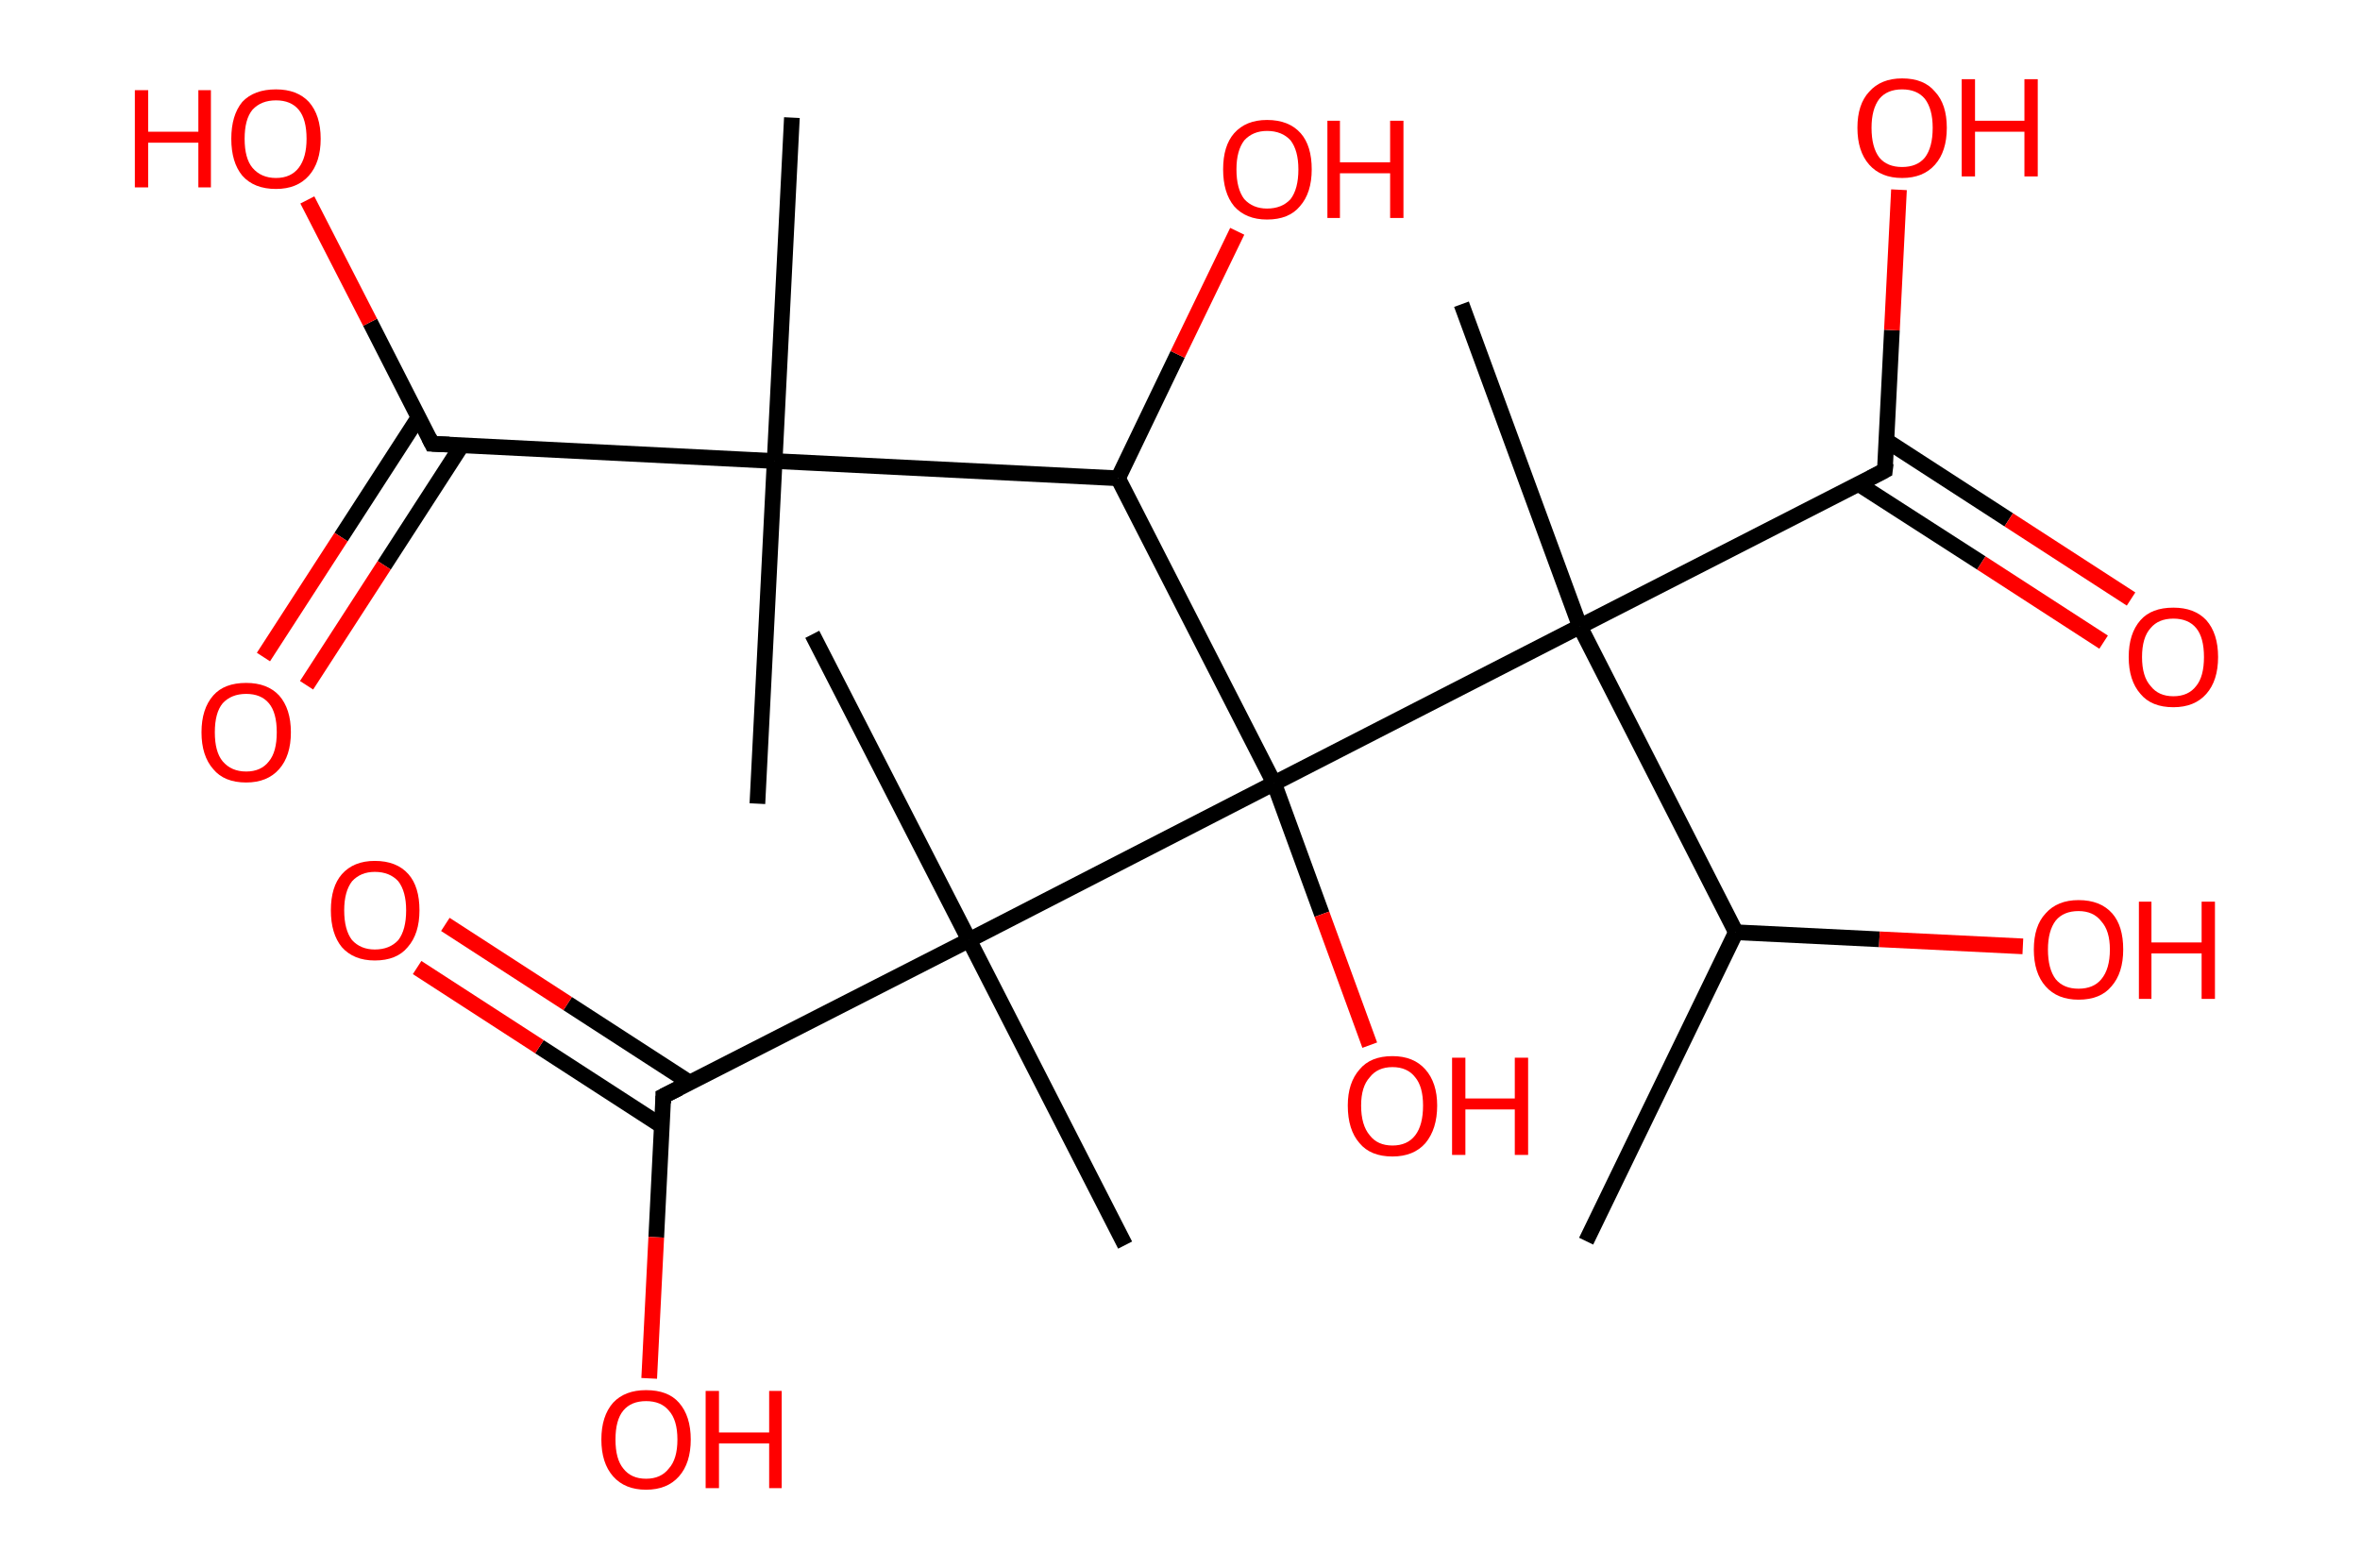 <?xml version='1.0' encoding='ASCII' standalone='yes'?>
<svg xmlns="http://www.w3.org/2000/svg" xmlns:rdkit="http://www.rdkit.org/xml" xmlns:xlink="http://www.w3.org/1999/xlink" version="1.1" baseProfile="full" xml:space="preserve" width="301px" height="200px" viewBox="0 0 301 200">
<!-- END OF HEADER -->
<rect style="opacity:1.0;fill:#FFFFFF;stroke:none" width="301.0" height="200.0" x="0.0" y="0.0"> </rect>
<path class="bond-0 atom-0 atom-1" d="M 202.3,158.3 L 221.4,118.9" style="fill:none;fill-rule:evenodd;stroke:#000000;stroke-width:2.0px;stroke-linecap:butt;stroke-linejoin:miter;stroke-opacity:1"/>
<path class="bond-1 atom-1 atom-2" d="M 221.4,118.9 L 239.7,119.8" style="fill:none;fill-rule:evenodd;stroke:#000000;stroke-width:2.0px;stroke-linecap:butt;stroke-linejoin:miter;stroke-opacity:1"/>
<path class="bond-1 atom-1 atom-2" d="M 239.7,119.8 L 258.0,120.7" style="fill:none;fill-rule:evenodd;stroke:#FF0000;stroke-width:2.0px;stroke-linecap:butt;stroke-linejoin:miter;stroke-opacity:1"/>
<path class="bond-2 atom-1 atom-3" d="M 221.4,118.9 L 201.5,79.9" style="fill:none;fill-rule:evenodd;stroke:#000000;stroke-width:2.0px;stroke-linecap:butt;stroke-linejoin:miter;stroke-opacity:1"/>
<path class="bond-3 atom-3 atom-4" d="M 201.5,79.9 L 186.4,38.8" style="fill:none;fill-rule:evenodd;stroke:#000000;stroke-width:2.0px;stroke-linecap:butt;stroke-linejoin:miter;stroke-opacity:1"/>
<path class="bond-4 atom-3 atom-5" d="M 201.5,79.9 L 240.4,60.0" style="fill:none;fill-rule:evenodd;stroke:#000000;stroke-width:2.0px;stroke-linecap:butt;stroke-linejoin:miter;stroke-opacity:1"/>
<path class="bond-5 atom-5 atom-6" d="M 237.0,61.7 L 252.7,71.8" style="fill:none;fill-rule:evenodd;stroke:#000000;stroke-width:2.0px;stroke-linecap:butt;stroke-linejoin:miter;stroke-opacity:1"/>
<path class="bond-5 atom-5 atom-6" d="M 252.7,71.8 L 268.3,81.9" style="fill:none;fill-rule:evenodd;stroke:#FF0000;stroke-width:2.0px;stroke-linecap:butt;stroke-linejoin:miter;stroke-opacity:1"/>
<path class="bond-5 atom-5 atom-6" d="M 240.6,56.2 L 256.2,66.3" style="fill:none;fill-rule:evenodd;stroke:#000000;stroke-width:2.0px;stroke-linecap:butt;stroke-linejoin:miter;stroke-opacity:1"/>
<path class="bond-5 atom-5 atom-6" d="M 256.2,66.3 L 271.8,76.4" style="fill:none;fill-rule:evenodd;stroke:#FF0000;stroke-width:2.0px;stroke-linecap:butt;stroke-linejoin:miter;stroke-opacity:1"/>
<path class="bond-6 atom-5 atom-7" d="M 240.4,60.0 L 241.3,42.1" style="fill:none;fill-rule:evenodd;stroke:#000000;stroke-width:2.0px;stroke-linecap:butt;stroke-linejoin:miter;stroke-opacity:1"/>
<path class="bond-6 atom-5 atom-7" d="M 241.3,42.1 L 242.2,24.2" style="fill:none;fill-rule:evenodd;stroke:#FF0000;stroke-width:2.0px;stroke-linecap:butt;stroke-linejoin:miter;stroke-opacity:1"/>
<path class="bond-7 atom-3 atom-8" d="M 201.5,79.9 L 162.5,99.9" style="fill:none;fill-rule:evenodd;stroke:#000000;stroke-width:2.0px;stroke-linecap:butt;stroke-linejoin:miter;stroke-opacity:1"/>
<path class="bond-8 atom-8 atom-9" d="M 162.5,99.9 L 168.6,116.6" style="fill:none;fill-rule:evenodd;stroke:#000000;stroke-width:2.0px;stroke-linecap:butt;stroke-linejoin:miter;stroke-opacity:1"/>
<path class="bond-8 atom-8 atom-9" d="M 168.6,116.6 L 174.7,133.3" style="fill:none;fill-rule:evenodd;stroke:#FF0000;stroke-width:2.0px;stroke-linecap:butt;stroke-linejoin:miter;stroke-opacity:1"/>
<path class="bond-9 atom-8 atom-10" d="M 162.5,99.9 L 142.6,61.0" style="fill:none;fill-rule:evenodd;stroke:#000000;stroke-width:2.0px;stroke-linecap:butt;stroke-linejoin:miter;stroke-opacity:1"/>
<path class="bond-10 atom-10 atom-11" d="M 142.6,61.0 L 150.2,45.2" style="fill:none;fill-rule:evenodd;stroke:#000000;stroke-width:2.0px;stroke-linecap:butt;stroke-linejoin:miter;stroke-opacity:1"/>
<path class="bond-10 atom-10 atom-11" d="M 150.2,45.2 L 157.8,29.5" style="fill:none;fill-rule:evenodd;stroke:#FF0000;stroke-width:2.0px;stroke-linecap:butt;stroke-linejoin:miter;stroke-opacity:1"/>
<path class="bond-11 atom-10 atom-12" d="M 142.6,61.0 L 98.8,58.8" style="fill:none;fill-rule:evenodd;stroke:#000000;stroke-width:2.0px;stroke-linecap:butt;stroke-linejoin:miter;stroke-opacity:1"/>
<path class="bond-12 atom-12 atom-13" d="M 98.8,58.8 L 96.6,102.5" style="fill:none;fill-rule:evenodd;stroke:#000000;stroke-width:2.0px;stroke-linecap:butt;stroke-linejoin:miter;stroke-opacity:1"/>
<path class="bond-13 atom-12 atom-14" d="M 98.8,58.8 L 101.0,15.0" style="fill:none;fill-rule:evenodd;stroke:#000000;stroke-width:2.0px;stroke-linecap:butt;stroke-linejoin:miter;stroke-opacity:1"/>
<path class="bond-14 atom-12 atom-15" d="M 98.8,58.8 L 55.1,56.6" style="fill:none;fill-rule:evenodd;stroke:#000000;stroke-width:2.0px;stroke-linecap:butt;stroke-linejoin:miter;stroke-opacity:1"/>
<path class="bond-15 atom-15 atom-16" d="M 53.4,53.2 L 43.5,68.5" style="fill:none;fill-rule:evenodd;stroke:#000000;stroke-width:2.0px;stroke-linecap:butt;stroke-linejoin:miter;stroke-opacity:1"/>
<path class="bond-15 atom-15 atom-16" d="M 43.5,68.5 L 33.6,83.8" style="fill:none;fill-rule:evenodd;stroke:#FF0000;stroke-width:2.0px;stroke-linecap:butt;stroke-linejoin:miter;stroke-opacity:1"/>
<path class="bond-15 atom-15 atom-16" d="M 58.9,56.8 L 49.0,72.1" style="fill:none;fill-rule:evenodd;stroke:#000000;stroke-width:2.0px;stroke-linecap:butt;stroke-linejoin:miter;stroke-opacity:1"/>
<path class="bond-15 atom-15 atom-16" d="M 49.0,72.1 L 39.1,87.4" style="fill:none;fill-rule:evenodd;stroke:#FF0000;stroke-width:2.0px;stroke-linecap:butt;stroke-linejoin:miter;stroke-opacity:1"/>
<path class="bond-16 atom-15 atom-17" d="M 55.1,56.6 L 47.2,41.1" style="fill:none;fill-rule:evenodd;stroke:#000000;stroke-width:2.0px;stroke-linecap:butt;stroke-linejoin:miter;stroke-opacity:1"/>
<path class="bond-16 atom-15 atom-17" d="M 47.2,41.1 L 39.2,25.5" style="fill:none;fill-rule:evenodd;stroke:#FF0000;stroke-width:2.0px;stroke-linecap:butt;stroke-linejoin:miter;stroke-opacity:1"/>
<path class="bond-17 atom-8 atom-18" d="M 162.5,99.9 L 123.6,119.9" style="fill:none;fill-rule:evenodd;stroke:#000000;stroke-width:2.0px;stroke-linecap:butt;stroke-linejoin:miter;stroke-opacity:1"/>
<path class="bond-18 atom-18 atom-19" d="M 123.6,119.9 L 143.5,158.8" style="fill:none;fill-rule:evenodd;stroke:#000000;stroke-width:2.0px;stroke-linecap:butt;stroke-linejoin:miter;stroke-opacity:1"/>
<path class="bond-19 atom-18 atom-20" d="M 123.6,119.9 L 103.6,80.9" style="fill:none;fill-rule:evenodd;stroke:#000000;stroke-width:2.0px;stroke-linecap:butt;stroke-linejoin:miter;stroke-opacity:1"/>
<path class="bond-20 atom-18 atom-21" d="M 123.6,119.9 L 84.6,139.8" style="fill:none;fill-rule:evenodd;stroke:#000000;stroke-width:2.0px;stroke-linecap:butt;stroke-linejoin:miter;stroke-opacity:1"/>
<path class="bond-21 atom-21 atom-22" d="M 88.0,138.1 L 72.4,128.0" style="fill:none;fill-rule:evenodd;stroke:#000000;stroke-width:2.0px;stroke-linecap:butt;stroke-linejoin:miter;stroke-opacity:1"/>
<path class="bond-21 atom-21 atom-22" d="M 72.4,128.0 L 56.8,117.9" style="fill:none;fill-rule:evenodd;stroke:#FF0000;stroke-width:2.0px;stroke-linecap:butt;stroke-linejoin:miter;stroke-opacity:1"/>
<path class="bond-21 atom-21 atom-22" d="M 84.4,143.6 L 68.8,133.5" style="fill:none;fill-rule:evenodd;stroke:#000000;stroke-width:2.0px;stroke-linecap:butt;stroke-linejoin:miter;stroke-opacity:1"/>
<path class="bond-21 atom-21 atom-22" d="M 68.8,133.5 L 53.2,123.4" style="fill:none;fill-rule:evenodd;stroke:#FF0000;stroke-width:2.0px;stroke-linecap:butt;stroke-linejoin:miter;stroke-opacity:1"/>
<path class="bond-22 atom-21 atom-23" d="M 84.6,139.8 L 83.7,157.8" style="fill:none;fill-rule:evenodd;stroke:#000000;stroke-width:2.0px;stroke-linecap:butt;stroke-linejoin:miter;stroke-opacity:1"/>
<path class="bond-22 atom-21 atom-23" d="M 83.7,157.8 L 82.8,175.8" style="fill:none;fill-rule:evenodd;stroke:#FF0000;stroke-width:2.0px;stroke-linecap:butt;stroke-linejoin:miter;stroke-opacity:1"/>
<path d="M 238.5,61.0 L 240.4,60.0 L 240.5,59.1" style="fill:none;stroke:#000000;stroke-width:2.0px;stroke-linecap:butt;stroke-linejoin:miter;stroke-opacity:1;"/>
<path d="M 57.3,56.7 L 55.1,56.6 L 54.7,55.8" style="fill:none;stroke:#000000;stroke-width:2.0px;stroke-linecap:butt;stroke-linejoin:miter;stroke-opacity:1;"/>
<path d="M 86.6,138.8 L 84.6,139.8 L 84.6,140.7" style="fill:none;stroke:#000000;stroke-width:2.0px;stroke-linecap:butt;stroke-linejoin:miter;stroke-opacity:1;"/>
<path class="atom-2" d="M 259.4 121.1 Q 259.4 118.1, 260.9 116.5 Q 262.4 114.8, 265.1 114.8 Q 267.9 114.8, 269.4 116.5 Q 270.8 118.1, 270.8 121.1 Q 270.8 124.1, 269.3 125.8 Q 267.9 127.5, 265.1 127.5 Q 262.4 127.5, 260.9 125.8 Q 259.4 124.1, 259.4 121.1 M 265.1 126.1 Q 267.0 126.1, 268.0 124.9 Q 269.1 123.6, 269.1 121.1 Q 269.1 118.7, 268.0 117.5 Q 267.0 116.2, 265.1 116.2 Q 263.2 116.2, 262.2 117.4 Q 261.2 118.7, 261.2 121.1 Q 261.2 123.6, 262.2 124.9 Q 263.2 126.1, 265.1 126.1 " fill="#FF0000"/>
<path class="atom-2" d="M 272.8 115.0 L 274.4 115.0 L 274.4 120.2 L 280.8 120.2 L 280.8 115.0 L 282.5 115.0 L 282.5 127.4 L 280.8 127.4 L 280.8 121.6 L 274.4 121.6 L 274.4 127.4 L 272.8 127.4 L 272.8 115.0 " fill="#FF0000"/>
<path class="atom-6" d="M 271.5 83.8 Q 271.5 80.8, 273.0 79.1 Q 274.4 77.5, 277.2 77.5 Q 279.9 77.5, 281.4 79.1 Q 282.9 80.8, 282.9 83.8 Q 282.9 86.8, 281.4 88.5 Q 279.9 90.2, 277.2 90.2 Q 274.4 90.2, 273.0 88.5 Q 271.5 86.8, 271.5 83.8 M 277.2 88.8 Q 279.1 88.8, 280.1 87.5 Q 281.1 86.3, 281.1 83.8 Q 281.1 81.3, 280.1 80.1 Q 279.1 78.9, 277.2 78.9 Q 275.3 78.9, 274.3 80.1 Q 273.2 81.3, 273.2 83.8 Q 273.2 86.3, 274.3 87.5 Q 275.3 88.8, 277.2 88.8 " fill="#FF0000"/>
<path class="atom-7" d="M 236.9 16.3 Q 236.9 13.3, 238.4 11.7 Q 239.9 10.0, 242.6 10.0 Q 245.4 10.0, 246.8 11.7 Q 248.3 13.3, 248.3 16.3 Q 248.3 19.3, 246.8 21.0 Q 245.3 22.7, 242.6 22.7 Q 239.9 22.7, 238.4 21.0 Q 236.9 19.3, 236.9 16.3 M 242.6 21.3 Q 244.5 21.3, 245.5 20.1 Q 246.5 18.8, 246.5 16.3 Q 246.5 13.9, 245.5 12.6 Q 244.5 11.4, 242.6 11.4 Q 240.7 11.4, 239.7 12.6 Q 238.7 13.9, 238.7 16.3 Q 238.7 18.8, 239.7 20.1 Q 240.7 21.3, 242.6 21.3 " fill="#FF0000"/>
<path class="atom-7" d="M 250.2 10.1 L 251.9 10.1 L 251.9 15.4 L 258.2 15.4 L 258.2 10.1 L 259.9 10.1 L 259.9 22.5 L 258.2 22.5 L 258.2 16.8 L 251.9 16.8 L 251.9 22.5 L 250.2 22.5 L 250.2 10.1 " fill="#FF0000"/>
<path class="atom-9" d="M 171.9 141.0 Q 171.9 138.1, 173.4 136.4 Q 174.8 134.7, 177.6 134.7 Q 180.3 134.7, 181.8 136.4 Q 183.3 138.1, 183.3 141.0 Q 183.3 144.0, 181.8 145.8 Q 180.3 147.5, 177.6 147.5 Q 174.8 147.5, 173.4 145.8 Q 171.9 144.1, 171.9 141.0 M 177.6 146.1 Q 179.5 146.1, 180.5 144.8 Q 181.5 143.5, 181.5 141.0 Q 181.5 138.6, 180.5 137.4 Q 179.5 136.1, 177.6 136.1 Q 175.7 136.1, 174.7 137.4 Q 173.6 138.6, 173.6 141.0 Q 173.6 143.5, 174.7 144.8 Q 175.7 146.1, 177.6 146.1 " fill="#FF0000"/>
<path class="atom-9" d="M 185.2 134.9 L 186.9 134.9 L 186.9 140.1 L 193.2 140.1 L 193.2 134.9 L 194.9 134.9 L 194.9 147.3 L 193.2 147.3 L 193.2 141.5 L 186.9 141.5 L 186.9 147.3 L 185.2 147.3 L 185.2 134.9 " fill="#FF0000"/>
<path class="atom-11" d="M 156.0 21.6 Q 156.0 18.6, 157.4 17.0 Q 158.9 15.3, 161.6 15.3 Q 164.4 15.3, 165.9 17.0 Q 167.3 18.6, 167.3 21.6 Q 167.3 24.6, 165.8 26.3 Q 164.4 28.0, 161.6 28.0 Q 158.9 28.0, 157.4 26.3 Q 156.0 24.6, 156.0 21.6 M 161.6 26.6 Q 163.5 26.6, 164.6 25.4 Q 165.6 24.1, 165.6 21.6 Q 165.6 19.2, 164.6 17.9 Q 163.5 16.7, 161.6 16.7 Q 159.8 16.7, 158.7 17.9 Q 157.7 19.2, 157.7 21.6 Q 157.7 24.1, 158.7 25.4 Q 159.8 26.6, 161.6 26.6 " fill="#FF0000"/>
<path class="atom-11" d="M 169.3 15.4 L 170.9 15.4 L 170.9 20.7 L 177.3 20.7 L 177.3 15.4 L 179.0 15.4 L 179.0 27.8 L 177.3 27.8 L 177.3 22.1 L 170.9 22.1 L 170.9 27.8 L 169.3 27.8 L 169.3 15.4 " fill="#FF0000"/>
<path class="atom-16" d="M 25.7 93.4 Q 25.7 90.4, 27.2 88.7 Q 28.6 87.1, 31.4 87.1 Q 34.1 87.1, 35.6 88.7 Q 37.1 90.4, 37.1 93.4 Q 37.1 96.4, 35.6 98.1 Q 34.1 99.8, 31.4 99.8 Q 28.6 99.8, 27.2 98.1 Q 25.7 96.4, 25.7 93.4 M 31.4 98.4 Q 33.3 98.4, 34.3 97.1 Q 35.3 95.9, 35.3 93.4 Q 35.3 90.9, 34.3 89.7 Q 33.3 88.5, 31.4 88.5 Q 29.5 88.5, 28.4 89.7 Q 27.4 90.9, 27.4 93.4 Q 27.4 95.9, 28.4 97.1 Q 29.5 98.4, 31.4 98.4 " fill="#FF0000"/>
<path class="atom-17" d="M 17.2 11.5 L 18.9 11.5 L 18.9 16.8 L 25.3 16.8 L 25.3 11.5 L 26.9 11.5 L 26.9 23.9 L 25.3 23.9 L 25.3 18.2 L 18.9 18.2 L 18.9 23.9 L 17.2 23.9 L 17.2 11.5 " fill="#FF0000"/>
<path class="atom-17" d="M 29.5 17.7 Q 29.5 14.7, 30.9 13.0 Q 32.4 11.4, 35.2 11.4 Q 37.9 11.4, 39.4 13.0 Q 40.9 14.7, 40.9 17.7 Q 40.9 20.7, 39.4 22.4 Q 37.9 24.1, 35.2 24.1 Q 32.4 24.1, 30.9 22.4 Q 29.5 20.7, 29.5 17.7 M 35.2 22.7 Q 37.1 22.7, 38.1 21.4 Q 39.1 20.1, 39.1 17.7 Q 39.1 15.2, 38.1 14.0 Q 37.1 12.8, 35.2 12.8 Q 33.3 12.8, 32.2 14.0 Q 31.2 15.2, 31.2 17.7 Q 31.2 20.2, 32.2 21.4 Q 33.3 22.7, 35.2 22.7 " fill="#FF0000"/>
<path class="atom-22" d="M 42.2 116.1 Q 42.2 113.1, 43.6 111.5 Q 45.1 109.8, 47.8 109.8 Q 50.6 109.8, 52.1 111.5 Q 53.5 113.1, 53.5 116.1 Q 53.5 119.1, 52.0 120.8 Q 50.6 122.5, 47.8 122.5 Q 45.1 122.5, 43.6 120.8 Q 42.2 119.1, 42.2 116.1 M 47.8 121.1 Q 49.7 121.1, 50.8 119.9 Q 51.8 118.6, 51.8 116.1 Q 51.8 113.7, 50.8 112.4 Q 49.7 111.2, 47.8 111.2 Q 46.0 111.2, 44.9 112.4 Q 43.9 113.7, 43.9 116.1 Q 43.9 118.6, 44.9 119.9 Q 46.0 121.1, 47.8 121.1 " fill="#FF0000"/>
<path class="atom-23" d="M 76.7 183.6 Q 76.7 180.6, 78.2 178.9 Q 79.7 177.3, 82.4 177.3 Q 85.2 177.3, 86.6 178.9 Q 88.1 180.6, 88.1 183.6 Q 88.1 186.6, 86.6 188.3 Q 85.1 190.0, 82.4 190.0 Q 79.7 190.0, 78.2 188.3 Q 76.7 186.6, 76.7 183.6 M 82.4 188.6 Q 84.3 188.6, 85.3 187.3 Q 86.4 186.1, 86.4 183.6 Q 86.4 181.1, 85.3 179.9 Q 84.3 178.7, 82.4 178.7 Q 80.5 178.7, 79.5 179.9 Q 78.5 181.1, 78.5 183.6 Q 78.5 186.1, 79.5 187.3 Q 80.5 188.6, 82.4 188.6 " fill="#FF0000"/>
<path class="atom-23" d="M 90.0 177.4 L 91.7 177.4 L 91.7 182.7 L 98.1 182.7 L 98.1 177.4 L 99.7 177.4 L 99.7 189.8 L 98.1 189.8 L 98.1 184.1 L 91.7 184.1 L 91.7 189.8 L 90.0 189.8 L 90.0 177.4 " fill="#FF0000"/>
</svg>
